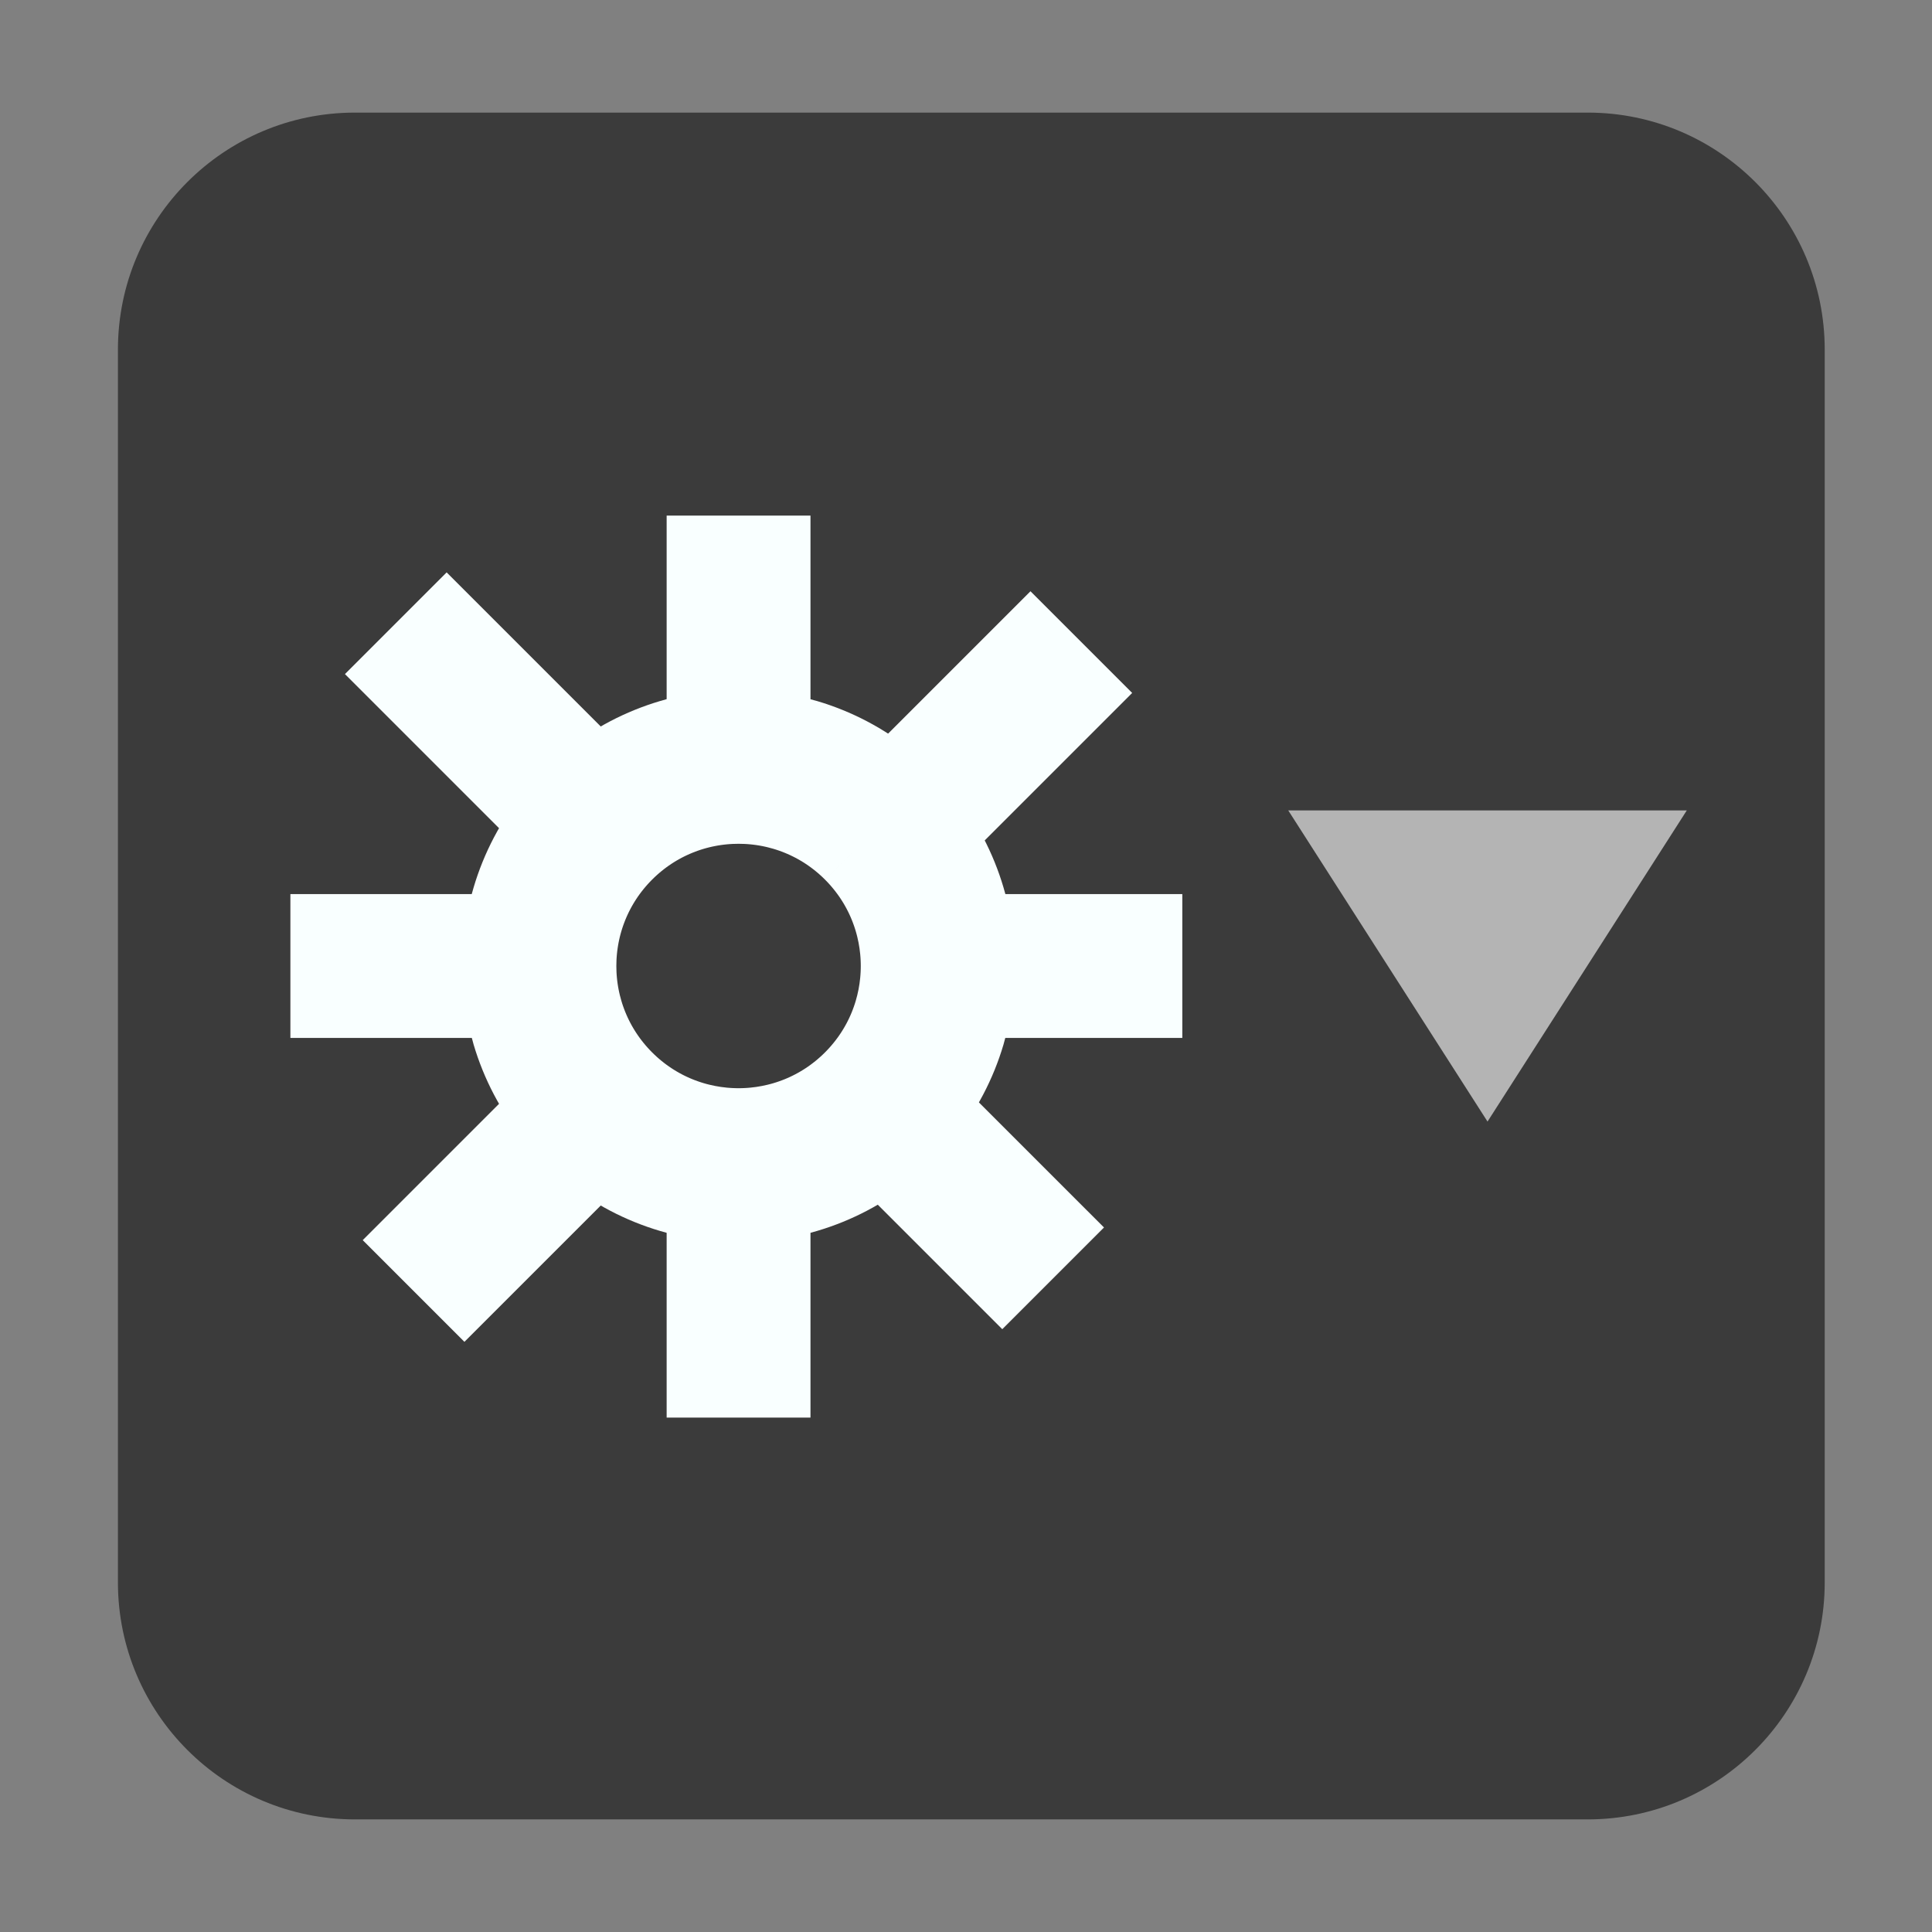 <?xml version="1.0"?>
<!DOCTYPE svg PUBLIC "-//W3C//DTD SVG 1.1//EN" "http://www.w3.org/Graphics/SVG/1.1/DTD/svg11.dtd">
<svg xmlns="http://www.w3.org/2000/svg" xmlns:xl="http://www.w3.org/1999/xlink" version="1.1" viewBox="298 2837 163 163" width="163pt" height="163pt"><rect x="298" y="2837" width="163" height="163" fill="#808080" stroke="none"/><defs></defs><g stroke="none" stroke-opacity="1" stroke-dasharray="none" fill="none" fill-opacity="1"><title>Canvas 1</title><g><title>Layer 1</title><path d="M 327.949 2846.5 L 431.949 2846.5 C 442.995 2846.5 451.949 2855.454 451.949 2866.5 L 451.949 2970.5 C 451.949 2981.546 442.995 2990.5 431.949 2990.5 L 327.949 2990.5 C 316.904 2990.5 307.949 2981.546 307.949 2970.5 C 307.949 2970.5 307.949 2970.5 307.949 2970.5 L 307.949 2866.5 C 307.949 2855.454 316.904 2846.5 327.949 2846.5 Z" fill="#3b3b3b"/><path d="M 372.198 2906.613 C 378.764 2913.178 378.764 2923.822 372.198 2930.387 C 365.633 2936.952 354.989 2936.952 348.424 2930.387 C 341.859 2923.822 341.859 2913.178 348.424 2906.613 C 354.989 2900.048 365.633 2900.048 372.198 2906.613" stroke="#f9ffff" stroke-linecap="butt" stroke-linejoin="bevel" stroke-width="13"/><path d="M 440.311 2905.375 L 423.5 2931.625 L 406.689 2905.375 Z" fill="#b4b4b4"/><rect x="354.244" y="2930.35" width="12.135" height="26.25" fill="#f9ffff"/><rect x="354.244" y="2880.5" width="12.135" height="26.25" fill="#f9ffff"/><rect x="371.5" y="2912.433" width="26.25" height="12.135" fill="#f9ffff"/><rect x="322.5" y="2912.433" width="26.25" height="12.135" fill="#f9ffff"/><path d="M 391.142 2940.561 L 382.561 2949.142 L 364 2930.581 L 372.58 2922 Z" fill="#f9ffff"/><path d="M 354.244 2903.852 L 345.663 2912.433 L 327.102 2893.871 L 335.682 2885.291 Z" fill="#f9ffff"/><path d="M 347.163 2923.067 L 355.744 2931.648 L 337.182 2950.209 L 328.602 2941.629 Z" fill="#f9ffff"/><path d="M 384.94 2886.883 L 393.52 2895.464 L 374.959 2914.025 L 366.378 2905.445 Z" fill="#f9ffff"/></g></g></svg>
